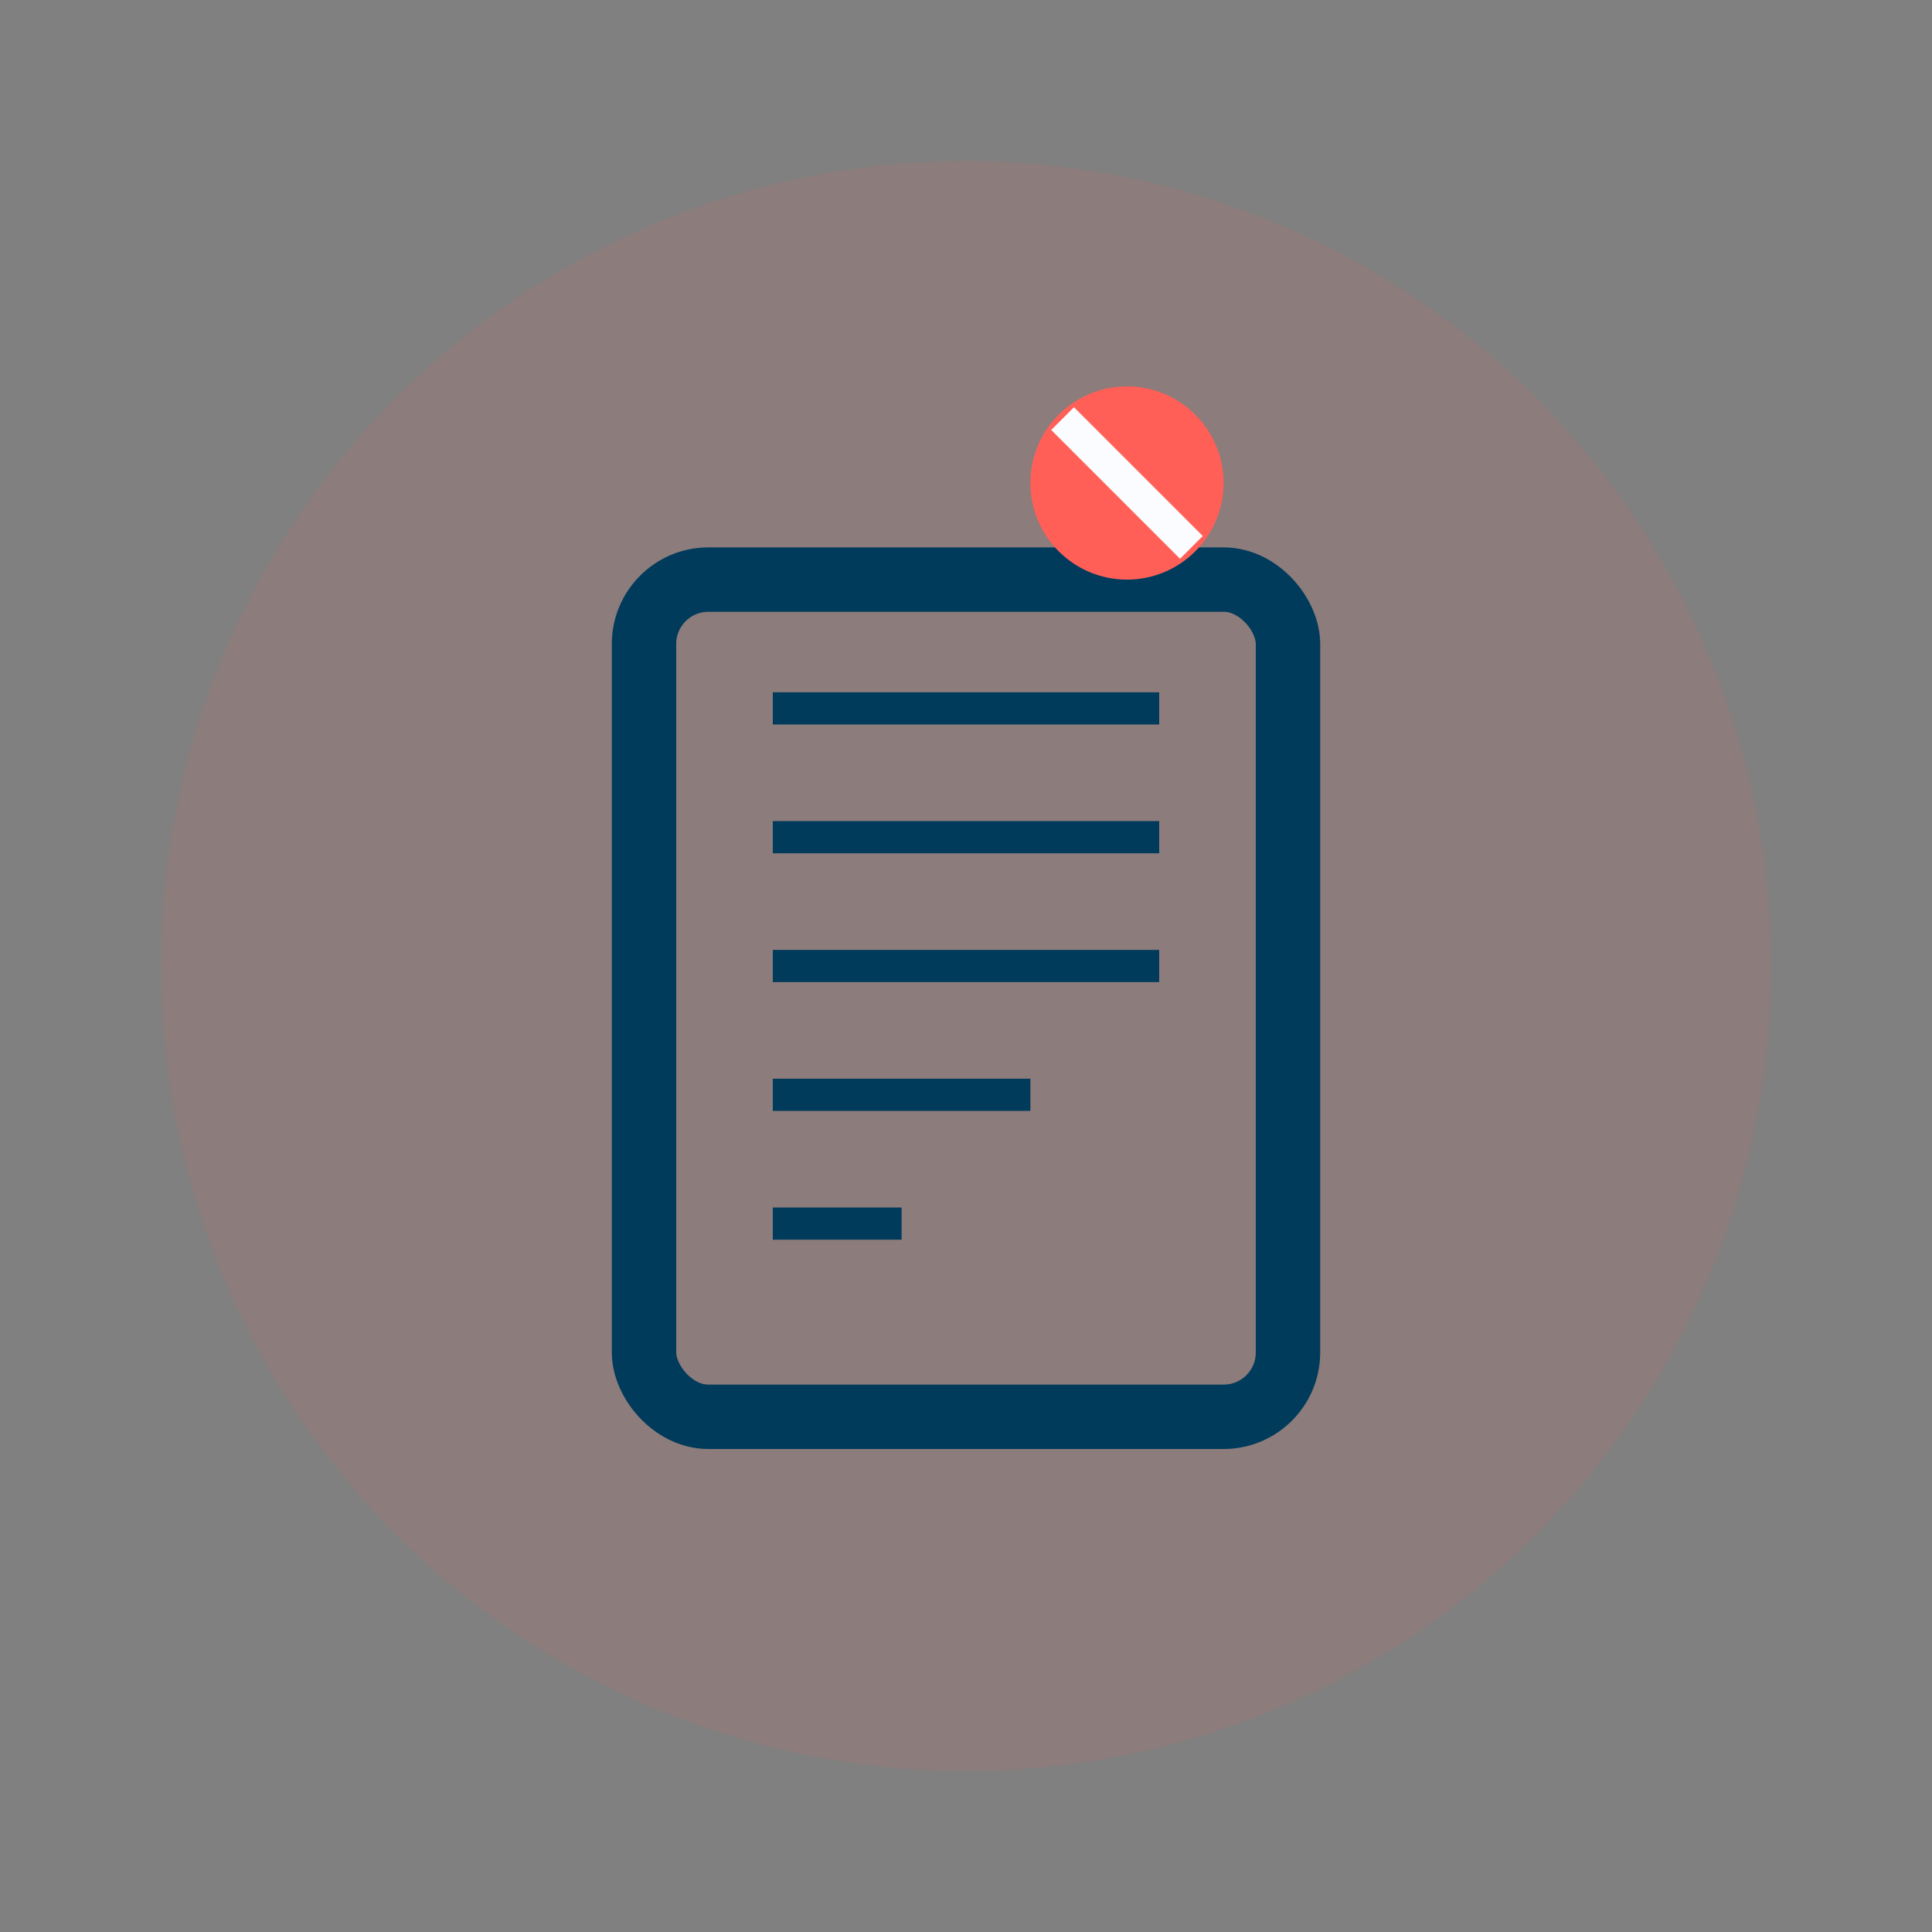 <svg width="60" height="60" viewBox="0 0 60 60" fill="none" xmlns="http://www.w3.org/2000/svg">
  <rect x="0" y="0" width="60" height="60" fill="#808080" stroke="none"/>
  <circle cx="30" cy="30" r="25" fill="#FF5F57" opacity="0.1"/>
  <rect x="20" y="18" width="20" height="26" fill="none" stroke="#003B5C" stroke-width="2" rx="2"/>
  <path d="M24 22 L36 22" stroke="#003B5C" stroke-width="1"/>
  <path d="M24 26 L36 26" stroke="#003B5C" stroke-width="1"/>
  <path d="M24 30 L36 30" stroke="#003B5C" stroke-width="1"/>
  <path d="M24 34 L32 34" stroke="#003B5C" stroke-width="1"/>
  <path d="M24 38 L28 38" stroke="#003B5C" stroke-width="1"/>
  <circle cx="35" cy="15" r="3" fill="#FF5F57"/>
  <path d="M33 13 L37 17" stroke="#FAFCFF" stroke-width="1"/>
</svg>